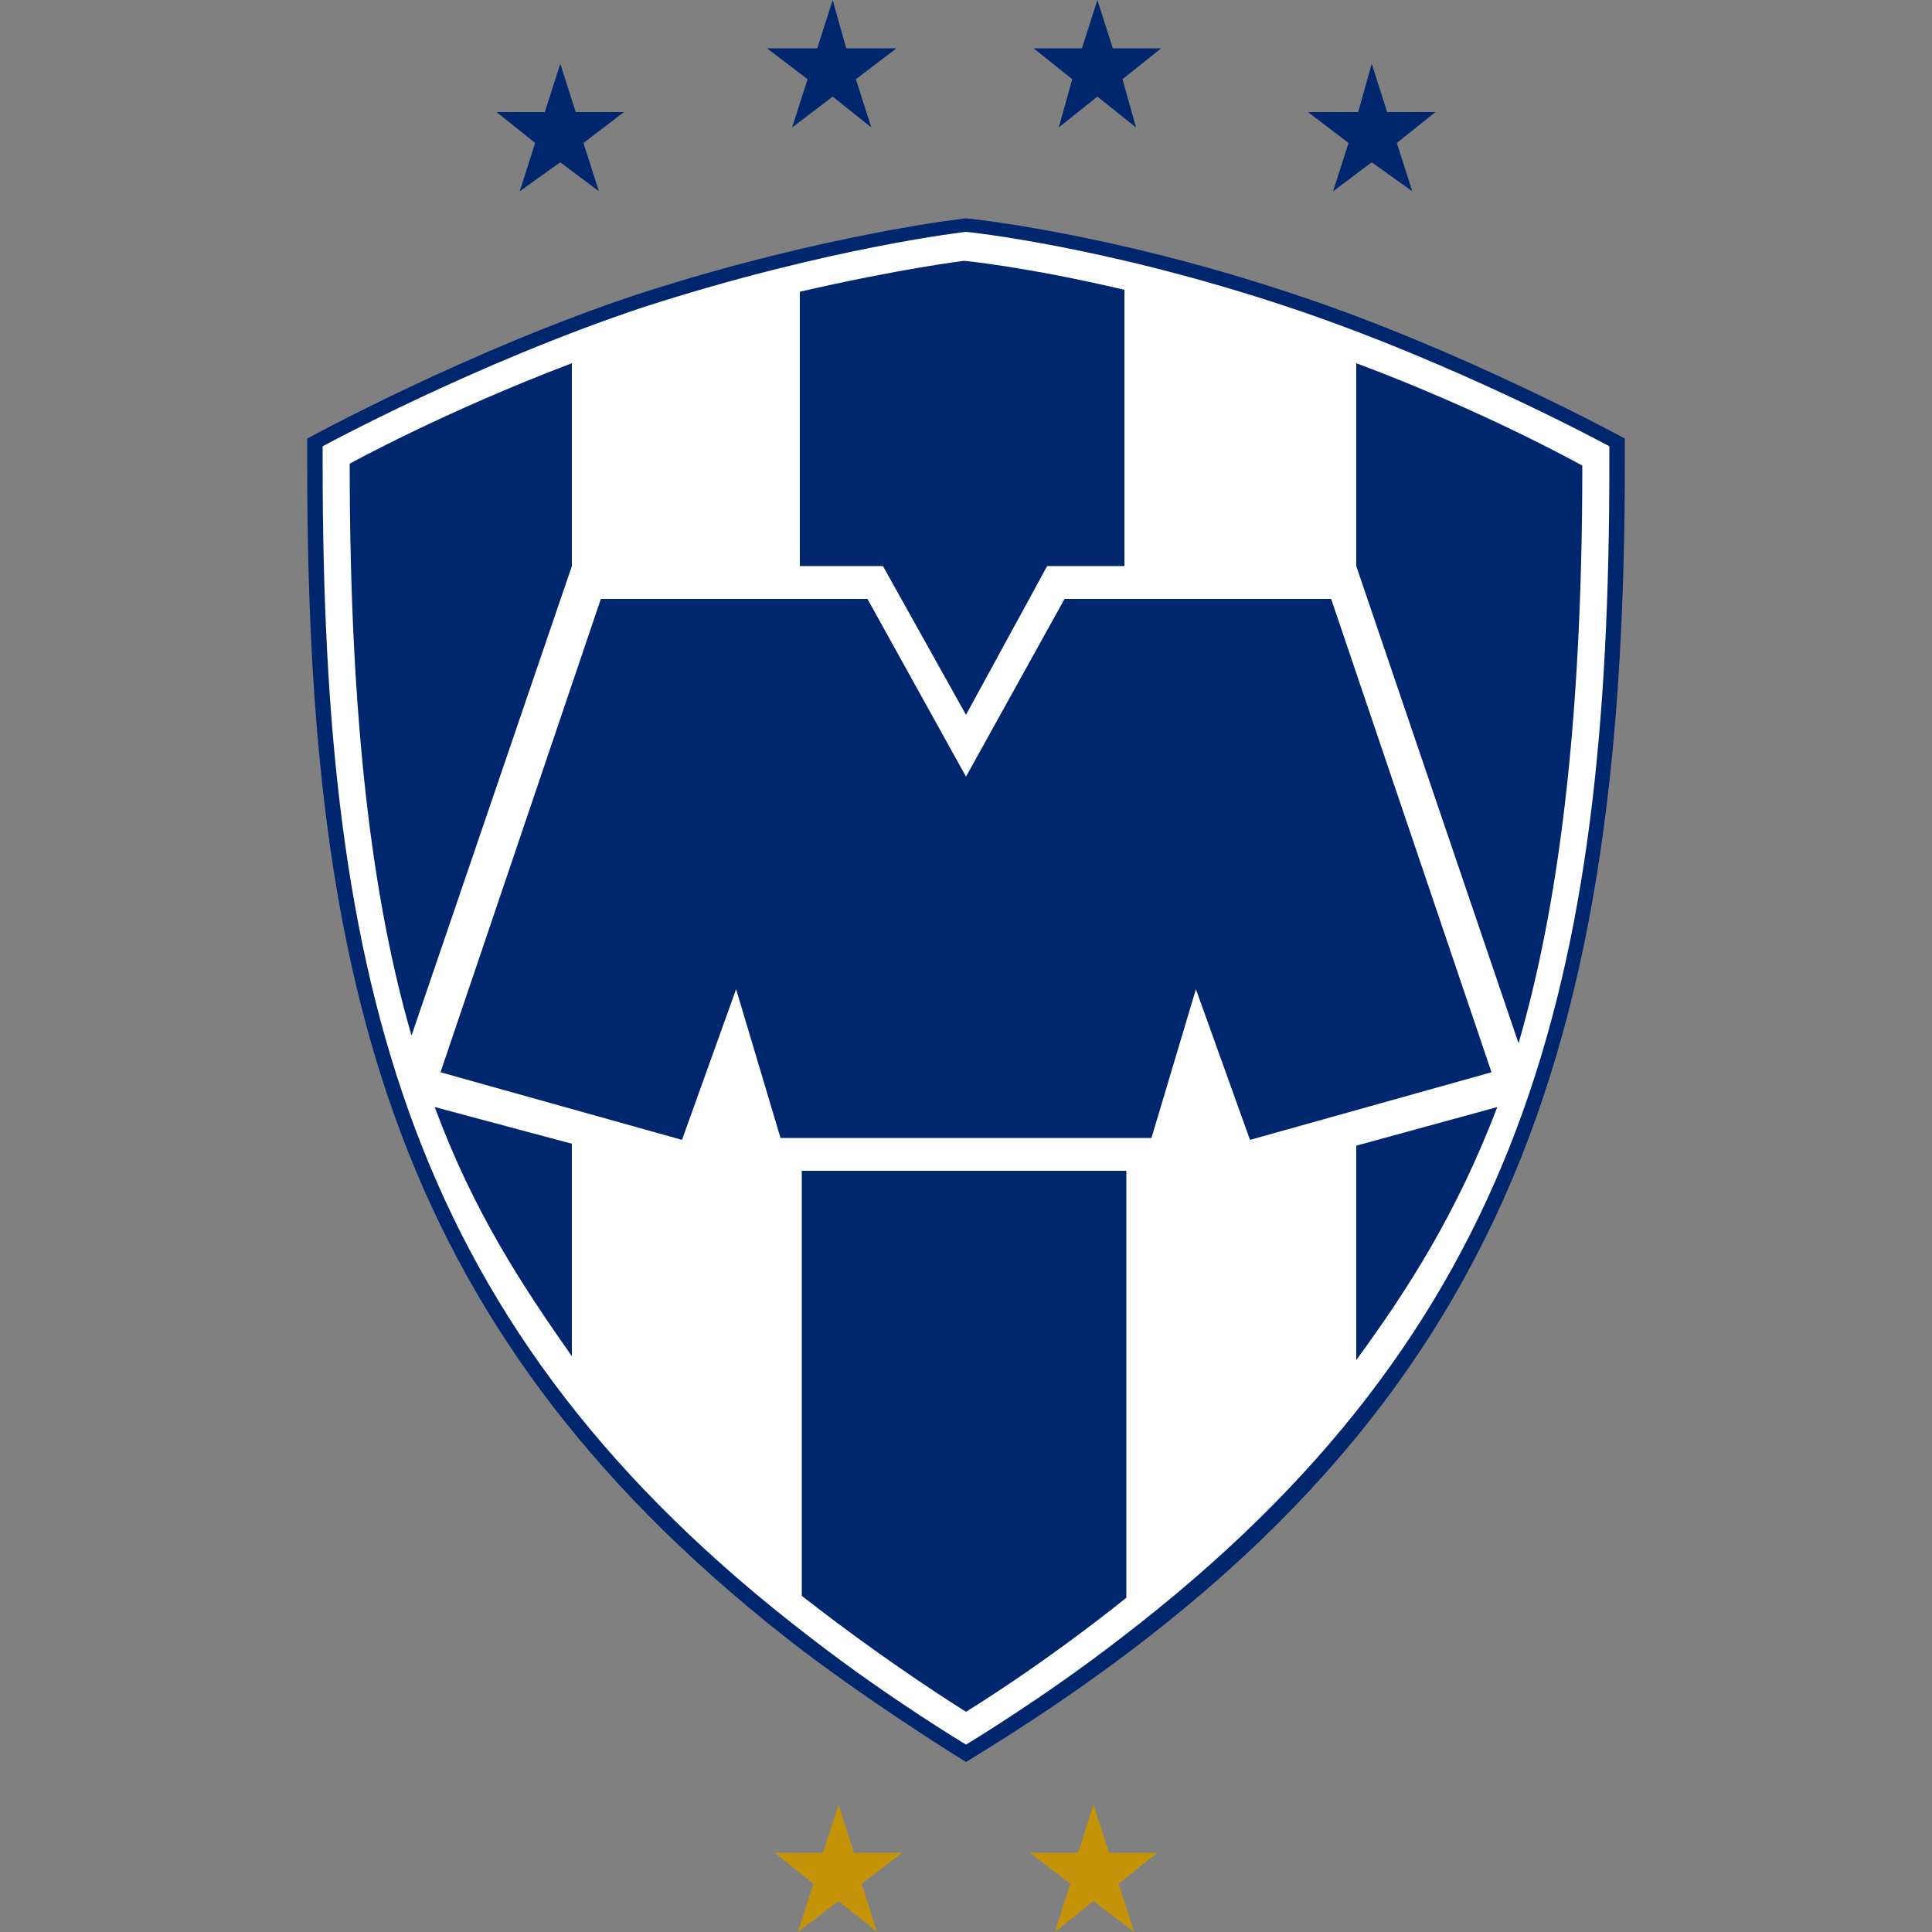 <?xml version="1.0" encoding="utf-8"?>
<!-- Generator: Adobe Illustrator 19.2.1, SVG Export Plug-In . SVG Version: 6.00 Build 0)  -->
<svg version="1.1" id="Capa_1" xmlns="http://www.w3.org/2000/svg" xmlns:xlink="http://www.w3.org/1999/xlink" x="0px" y="0px"
	 viewBox="0 0 100 100" style="enable-background:new 0 0 100 100;" xml:space="preserve">
<rect x="0" y="0" width="100" height="100" fill="#808080" stroke="none"/>
<style type="text/css">
	.st0{fill:url(#path34_4_);}
	.st1{fill:url(#path890_1_);}
	.st2{fill:#FFE500;stroke:#000000;stroke-width:2.098;stroke-miterlimit:3.863;}
	.st3{fill:#DA020E;}
	.st4{fill:#FFE500;}
	.st5{clip-path:url(#SVGID_2_);}
	.st6{fill:none;stroke:#B54005;stroke-width:10;stroke-miterlimit:3.863;}
	.st7{fill:url(#path7506_1_);}
	.st8{fill:url(#path8794_1_);}
	.st9{fill:url(#path15846_1_);}
	.st10{fill:url(#path16274_1_);}
	.st11{fill:url(#path39821_1_);}
	.st12{fill:url(#path39847_1_);}
	.st13{fill:url(#path39878_1_);}
	.st14{fill:url(#path39888_1_);}
	.st15{fill:url(#path41035_1_);}
	.st16{fill:url(#path9646-8_1_);}
	.st17{fill:url(#path41092_1_);}
	.st18{fill:url(#path41094_1_);}
	.st19{fill:none;stroke:#000000;stroke-width:2.098;stroke-miterlimit:3.863;}
	.st20{fill:url(#path41152_1_);}
	.st21{fill:url(#path39854_1_);}
	.st22{fill:url(#path39874_1_);}
	.st23{fill:#9C824A;stroke:#9C824A;stroke-width:0.793;stroke-miterlimit:282;}
	.st24{fill:#023474;stroke:#023474;stroke-width:0.793;stroke-miterlimit:282;}
	.st25{fill:#FFFFFF;stroke:#FFFFFF;stroke-width:0.793;stroke-miterlimit:282;}
	.st26{fill:#EF0107;stroke:#EF0107;stroke-width:0.793;stroke-miterlimit:282;}
	.st27{fill:#DB0007;stroke:#DB0007;stroke-width:0.793;stroke-miterlimit:282;}
	.st28{fill:#FFFFFF;}
	.st29{fill:#9C824A;}
	.st30{fill:#EF0107;stroke:#EF0107;stroke-width:0.311;stroke-miterlimit:282;}
	.st31{fill:#DB0007;stroke:#DB0007;stroke-width:0.311;stroke-miterlimit:282;}
	.st32{fill:#DB0007;}
	.st33{fill:#FFFFFF;stroke:#FFFFFF;stroke-width:0.311;stroke-miterlimit:282;}
	.st34{fill:#FFFFFF;stroke:#FFFFFF;stroke-width:0.554;stroke-miterlimit:3.864;}
	.st35{fill:#231F20;}
	.st36{fill:#00B6F1;stroke:#00B6F1;stroke-width:1.700000e-02;stroke-miterlimit:3.864;}
	.st37{fill:#EF3E2E;}
	.st38{fill:#BBBDBF;}
	.st39{fill:#F0B83D;}
	.st40{fill:#00B6F1;stroke:#FFFFFF;stroke-width:1.700000e-02;stroke-miterlimit:3.864;}
	.st41{fill:#001C58;}
	.st42{fill:#94BEE5;}
	.st43{fill:none;stroke:#7A003C;stroke-width:2.244;stroke-miterlimit:6;}
	.st44{fill:#7A003C;}
	.st45{fill:#FFE600;}
	.st46{fill:#DBA111;}
	.st47{fill:#034694;}
	.st48{fill:#D1D3D4;}
	.st49{fill:#ED1C24;}
	.st50{fill:#6A7AB5;}
	.st51{fill:none;}
	.st52{fill:#274488;}
	.st53{fill:#004798;stroke:#004798;stroke-width:9.375000e-02;}
	.st54{fill:#FFFFFF;stroke:#FFFFFF;stroke-width:9.375000e-02;}
	.st55{fill:#FABC00;stroke:#FABC00;stroke-width:9.375000e-02;}
	.st56{fill:none;stroke:#FFFFFF;stroke-width:7.865;stroke-miterlimit:3.864;}
	.st57{fill:none;stroke:#FFFFFF;stroke-width:7.865;stroke-miterlimit:12;}
	.st58{fill:none;stroke:#FFFFFF;stroke-width:7.865;stroke-miterlimit:22;}
	.st59{fill:none;stroke:#FFFFFF;stroke-width:7.865;stroke-miterlimit:6;}
	.st60{fill:#00A398;}
	.st61{fill:#D00027;}
	.st62{fill:none;stroke:#FFFFFF;stroke-width:17.391;stroke-miterlimit:3.864;}
	.st63{fill:none;stroke:#FFFFFF;stroke-width:13.111;stroke-miterlimit:3.864;}
	.st64{fill:#FEF667;}
	.st65{fill:#D00027;stroke:#D00027;}
	.st66{fill:#5299C6;}
	.st67{fill:#60223B;}
	.st68{fill:#F7C240;}
	.st69{fill:#292D6B;}
	.st70{fill:#1B458F;}
	.st71{fill:#C4122E;}
	.st72{fill:#27409B;}
	.st73{clip-path:url(#SVGID_4_);}
	.st74{fill:#F4F4F4;}
	.st75{fill:#D3D2D2;}
	.st76{fill:#A7A5A6;}
	.st77{fill:#091453;}
	.st78{fill:none;stroke:#FFFFFF;stroke-width:6.63;}
	.st79{clip-path:url(#SVGID_6_);}
	.st80{fill:#724314;}
	.st81{fill:#240B08;}
	.st82{fill:#018B4B;}
	.st83{fill:#A6181D;}
	.st84{fill:#592D09;}
	.st85{fill:#FFCE65;}
	.st86{fill:#5CBFEB;}
	.st87{fill:none;stroke:#000000;stroke-width:10;}
	.st88{fill:none;stroke:#000000;}
	.st89{fill:#B2B2B2;}
	.st90{fill:none;stroke:#000000;stroke-width:0.3;}
	.st91{fill:#00A650;stroke:#000000;stroke-width:2;}
	.st92{fill:#241F20;stroke:#241F20;stroke-width:9.375000e-02;}
	.st93{fill:#FFF200;stroke:#FFF200;stroke-width:9.375000e-02;}
	.st94{fill:#A68A26;}
	.st95{fill:none;stroke:#A68A26;stroke-width:4.792100e-02;stroke-miterlimit:3.864;}
	.st96{fill:#211E1E;}
	.st97{fill:none;stroke:#211E1E;stroke-width:4.792100e-02;stroke-miterlimit:3.864;}
	.st98{fill:#EB172B;}
	.st99{fill:none;stroke:#EB172B;stroke-width:4.792100e-02;stroke-miterlimit:3.864;}
	.st100{fill:#A68A26;stroke:#A68A26;stroke-width:4.792100e-02;stroke-miterlimit:3.864;}
	.st101{fill:#D1BF7F;}
	.st102{fill:none;stroke:#D1BF7F;stroke-width:4.792100e-02;stroke-miterlimit:3.864;}
	.st103{fill:none;stroke:#FFFFFF;stroke-width:4.792100e-02;stroke-miterlimit:3.864;}
	.st104{fill:#EB172B;stroke:#EB172B;stroke-width:4.792100e-02;stroke-miterlimit:3.864;}
	.st105{fill:#ED2127;}
	.st106{fill:#FBEE23;}
	.st107{stroke:#000000;}
	.st108{fill:#CF1F44;}
	.st109{fill:#1B449C;}
	.st110{fill:#E03A3E;}
	.st111{fill:#E03A3E;stroke:#E03A3E;stroke-width:0.656;}
	.st112{fill:none;stroke:#1B449C;stroke-width:0.749;}
	.st113{fill:none;stroke:#1B449C;stroke-width:0.757;}
	.st114{fill:#1B449C;stroke:#1B449C;stroke-width:0.627;}
	.st115{fill:#1B449C;stroke:#1B449C;stroke-width:0.675;}
	.st116{fill:#2E6ABD;stroke:#2E6ABD;stroke-width:0.617;}
	.st117{fill:#FFFFFF;stroke:#FFFFFF;stroke-width:0.618;}
	.st118{fill:#ED1248;}
	.st119{fill:#2E6ABD;}
	.st120{fill:#FDE100;}
	.st121{fill:#CC0000;}
	.st122{fill:#211E1F;}
	.st123{fill:#ED1A3B;}
	.st124{fill:#00AEEF;}
	.st125{fill:#FFC40D;}
	.st126{fill:#22B24C;}
	.st127{fill:#FFC20E;}
	.st128{fill:#0A3F86;}
	.st129{fill:#005CA9;}
	.st130{fill:#FFE000;}
	.st131{fill:#E2001A;}
	.st132{opacity:0;}
	.st133{opacity:0;fill:#FFFFFF;}
	.st134{fill:#FFFFFF;stroke:#000000;}
	.st135{fill:#0060A9;}
	.st136{fill:#E32219;}
	.st137{fill:#FFED00;}
	.st138{fill:#1D9053;}
	.st139{fill:#52A600;}
	.st140{fill:#EE2523;}
	.st141{fill:#F7D117;}
	.st142{fill:#171796;}
	.st143{fill:#009959;}
	.st144{fill:#D42E12;}
	.st145{fill:#703824;}
	.st146{fill:#E5254E;}
	.st147{fill:#8AC3EE;}
	.st148{fill:#B19221;}
	.st149{fill:#F5C03E;}
	.st150{fill:#FF1119;}
	.st151{fill:#1E6BC0;}
	.st152{fill:#B4742A;}
	.st153{fill:#371B02;}
	.st154{fill:url(#SVGID_7_);}
	.st155{fill:url(#SVGID_8_);}
	.st156{fill:url(#SVGID_9_);}
	.st157{fill:url(#SVGID_10_);}
	.st158{fill:url(#SVGID_11_);}
	.st159{fill:url(#SVGID_12_);}
	.st160{fill:url(#SVGID_13_);}
	.st161{fill:url(#SVGID_14_);}
	.st162{fill:url(#SVGID_15_);}
	.st163{fill:url(#SVGID_16_);}
	.st164{fill:#EB2626;}
	.st165{fill:#E9C32C;}
	.st166{fill:#D9D9D9;}
	.st167{fill:#009C5E;}
	.st168{fill:#1C75BC;}
	.st169{fill:#611D5C;}
	.st170{fill:#E2B900;}
	.st171{fill:#004B95;}
	.st172{fill:#A4234B;}
	.st173{fill:#DB2F36;}
	.st174{fill:#FFDF00;}
	.st175{fill:#A38D44;}
	.st176{fill:#57175E;}
	.st177{fill:#AFDCFD;}
	.st178{fill:#0090C6;}
	.st179{fill:#DB5232;}
	.st180{fill:#23C1E0;}
	.st181{fill:#F1A92A;}
	.st182{fill:#167FB6;}
	.st183{fill:#FED75D;}
	.st184{fill:#378CBF;}
	.st185{fill:#3E9692;}
	.st186{fill:#E67F29;}
	.st187{fill:#D8B43C;}
	.st188{fill:#EF3B33;}
	.st189{fill:#24923D;}
	.st190{opacity:6.000001e-02;fill:#101010;enable-background:new    ;}
	.st191{fill:#00529F;}
	.st192{fill:#EE324E;}
	.st193{fill:#FEBE10;}
	.st194{fill:#143C8B;}
	.st195{fill:#FFE24A;}
	.st196{fill:#EC1D24;}
	.st197{fill:#E6A514;}
	.st198{fill:#FFDF1C;}
	.st199{fill:#EE3524;}
	.st200{fill:#B23428;}
	.st201{fill:#D18816;}
	.st202{fill:#0097D7;}
	.st203{fill:#ED1C23;}
	.st204{fill:#E30613;}
	.st205{fill:#FFE400;}
	.st206{fill:#C51A1B;}
	.st207{clip-path:url(#SVGID_19_);}
	.st208{clip-path:url(#SVGID_20_);fill:none;stroke:#000000;stroke-width:0.813;stroke-miterlimit:3.864;}
	.st209{fill:#0093D5;}
	.st210{fill:#004B9D;}
	.st211{fill:#FCC24F;}
	.st212{fill:#009545;}
	.st213{fill:#0072BB;}
	.st214{fill:#C4974E;}
	.st215{fill:url(#path1292_1_);}
	.st216{fill:#004996;}
	.st217{fill:#FFE667;}
	.st218{fill:none;stroke:#005187;stroke-width:0.153;stroke-miterlimit:3.864;}
	.st219{fill:#005187;}
	.st220{clip-path:url(#SVGID_22_);}
	.st221{clip-path:url(#SVGID_24_);fill:none;stroke:#000000;stroke-width:0.296;stroke-miterlimit:3.864;}
	.st222{clip-path:url(#SVGID_26_);fill:#FFE667;}
	.st223{clip-path:url(#SVGID_28_);fill:none;stroke:#000000;stroke-width:8.300000e-02;stroke-miterlimit:3.864;}
	.st224{fill:none;stroke:#000000;stroke-width:0.153;stroke-miterlimit:3.864;}
	.st225{clip-path:url(#SVGID_30_);fill:#E70005;}
	.st226{clip-path:url(#SVGID_32_);fill:none;stroke:#E70005;stroke-width:0.296;stroke-miterlimit:3.864;}
	.st227{clip-path:url(#SVGID_34_);fill:#E70005;}
	.st228{clip-path:url(#SVGID_36_);fill:none;stroke:#E70005;stroke-width:0.296;stroke-miterlimit:3.864;}
	.st229{clip-path:url(#SVGID_38_);fill:#E70005;}
	.st230{clip-path:url(#SVGID_40_);fill:none;stroke:#E70005;stroke-width:0.296;stroke-miterlimit:3.864;}
	.st231{clip-path:url(#SVGID_42_);fill:#E70005;}
	.st232{clip-path:url(#SVGID_44_);fill:none;stroke:#E70005;stroke-width:0.296;stroke-miterlimit:3.864;}
	.st233{fill:#E70005;}
	.st234{fill:none;stroke:#000000;stroke-width:0.141;stroke-miterlimit:3.864;}
	.st235{fill:#00276D;}
	.st236{fill:#C49308;}
	.st237{fill:#179D33;}
	.st238{fill:#999999;}
	.st239{fill:#FF0000;}
	.st240{fill:#E31837;}
	.st241{fill:#06357A;}
	.st242{fill:#B4053F;}
	.st243{fill:#DCA43E;}
	.st244{fill:#005CA5;}
	.st245{fill:#FAC400;}
	.st246{fill:#004083;}
	.st247{fill:#A95932;}
	.st248{fill:none;stroke:#000000;stroke-width:1.222;}
	.st249{fill:#E62627;}
	.st250{fill:#00458C;}
	.st251{fill:#E11B22;}
	.st252{fill:#00AB4E;}
	.st253{fill:#F47920;}
	.st254{fill:#C7C8CA;}
	.st255{fill:#E11515;}
	.st256{fill:#A4965F;}
	.st257{fill:#E51636;}
	.st258{fill:#EACC00;}
	.st259{fill:#4F846B;}
	.st260{fill:#E22227;}
	.st261{fill:#FAE700;}
	.st262{fill:url(#SVGID_45_);}
	.st263{fill:#666666;}
	.st264{fill:#FFF200;}
	.st265{fill:#00275D;}
	.st266{fill:#EF3E33;}
	.st267{fill:none;stroke:#00275D;stroke-width:2.632;}
	.st268{fill:#3F7652;}
	.st269{fill:#F1D261;}
	.st270{fill:#004D8F;}
	.st271{fill:#E7B137;stroke:#E7B137;stroke-miterlimit:10;}
	.st272{fill:#E7B137;}
	.st273{fill:#162577;}
	.st274{fill:#12692C;}
	.st275{fill:#D8141D;}
	.st276{fill:#AB830D;}
	.st277{fill:#0086CB;}
	.st278{fill:#001F42;}
	.st279{fill:#9A8F4A;}
	.st280{fill:#00559D;}
	.st281{fill:#FDDE00;}
	.st282{fill:#00924C;}
	.st283{fill:#233984;}
	.st284{fill:#FFD42E;}
	.st285{fill:#BA3733;}
	.st286{fill:#46714D;}
	.st287{fill:#221F1F;}
	.st288{fill:#00559E;}
	.st289{fill:#005C46;}
	.st290{fill:#FBC860;}
	.st291{fill:#D57C48;}
	.st292{fill:#040403;}
	.st293{fill:#4AB969;}
	.st294{fill:#8ED8F8;}
	.st295{fill:#FEC34E;}
	.st296{fill:#FFC95B;}
	.st297{fill:#00644C;}
	.st298{fill:#70B865;}
	.st299{fill:#CA6F44;}
	.st300{fill:#A8B8BE;}
	.st301{fill:#1C2C80;}
	.st302{fill:#E10321;}
	.st303{fill:none;stroke:#231F20;stroke-width:0.318;stroke-miterlimit:3.864;}
	.st304{fill:#D71920;}
	.st305{fill:#484749;}
	.st306{fill:#D9DBDC;}
	.st307{fill:#DF725A;}
	.st308{fill:#F2CABA;}
	.st309{fill:#E89C84;}
	.st310{fill:#264F99;}
	.st311{clip-path:url(#SVGID_47_);}
	.st312{fill:#161413;}
	.st313{fill:#ED1B26;}
	.st314{fill:#E60D2E;}
	.st315{fill:#FCD600;}
	.st316{fill:#004D91;}
	.st317{fill:#EAB412;}
	.st318{fill:#FDD31D;}
	.st319{fill:#EFB800;}
</style>
<g>
	<g>
		<path class="st235" d="M50,11.3c0,0,7.3,0.7,16.9,3.9c8.8,2.9,17.2,7.5,17.2,7.5V24c0,31.3-6.6,50.5-34.1,67.2
			c0,0-4.4-2.7-8.5-5.8C20.4,69.2,15.9,51,15.9,24v-1.3c0,0,8.4-4.6,17.2-7.5C42.7,12.1,50,11.3,50,11.3z"/>
		<path class="st28" d="M33.3,15.9c9.6-3.1,16.7-3.9,16.7-3.9s7.1,0.7,16.7,3.9c8.7,2.9,16.6,7.2,16.6,7.2V24
			c0,26.8-4.4,44.8-25.3,60.8c-4,3.1-8,5.5-8,5.5s-4-2.4-8-5.5C21.1,68.8,16.7,50.9,16.7,24v-0.9C16.7,23.1,24.6,18.8,33.3,15.9z"/>
		<polygon class="st235" points="59.6,58.9 61.9,51.2 64.7,59 77.2,55.5 68.9,31 55.1,31 50,40.2 44.9,31 31.1,31 22.8,55.5 
			35.3,59 38.1,51.2 40.4,58.9 		"/>
		<path class="st235" d="M70.2,29.3l0-10.5c6.7,2.5,11.7,5.3,11.7,5.3c0,13.7-1.3,23-3.3,29.9L70.2,29.3z M58.3,29.3l-4.1,0L50,37
			l-4.3-7.7l-4.3,0V15.1c5.2-1.2,8.5-1.6,8.5-1.6s3.2,0.3,8.3,1.5V29.3z M70.2,70.4V59.3l7.3-2C75.4,62.8,72.9,66.7,70.2,70.4z
			 M58.3,60.6v22.1c-4.5,3.6-8.3,5.9-8.3,5.9s-3.9-2.4-8.5-6v-22H58.3z M29.6,59.2v11c-2.6-3.7-5.1-7.5-7.1-12.9L29.6,59.2z
			 M29.6,18.8v10.5l-8.3,24.3c-2-6.9-3.2-16.1-3.2-29.6C18.1,24,23,21.3,29.6,18.8z"/>
	</g>
	<polygon class="st236" points="56.6,98.4 54.6,100 55.4,97.5 53.3,95.9 55.8,95.9 56.6,93.4 57.4,95.9 59.9,95.9 57.9,97.5 
		58.7,100 	"/>
	<polygon class="st236" points="43.4,98.4 41.3,100 42.1,97.5 40.1,95.9 42.6,95.9 43.4,93.4 44.2,95.9 46.7,95.9 44.6,97.5 
		45.4,100 	"/>
	<polygon class="st235" points="71,8.4 69,9.9 69.8,7.4 67.7,5.8 70.3,5.8 71,3.3 71.8,5.8 74.3,5.8 72.3,7.4 73.1,9.9 	"/>
	<polygon class="st235" points="29,8.4 26.9,9.9 27.7,7.4 25.7,5.8 28.2,5.8 29,3.3 29.8,5.8 32.3,5.8 30.2,7.4 31,9.9 	"/>
	<polygon class="st235" points="56.8,5 54.8,6.6 55.5,4.1 53.5,2.5 56,2.5 56.8,0 57.6,2.5 60.1,2.5 58.1,4.1 58.8,6.6 	"/>
	<polygon class="st235" points="43.1,5 41,6.6 41.8,4.1 39.7,2.5 42.3,2.5 43.1,0 43.8,2.5 46.4,2.5 44.3,4.1 45.1,6.6 	"/>
</g>
</svg>
